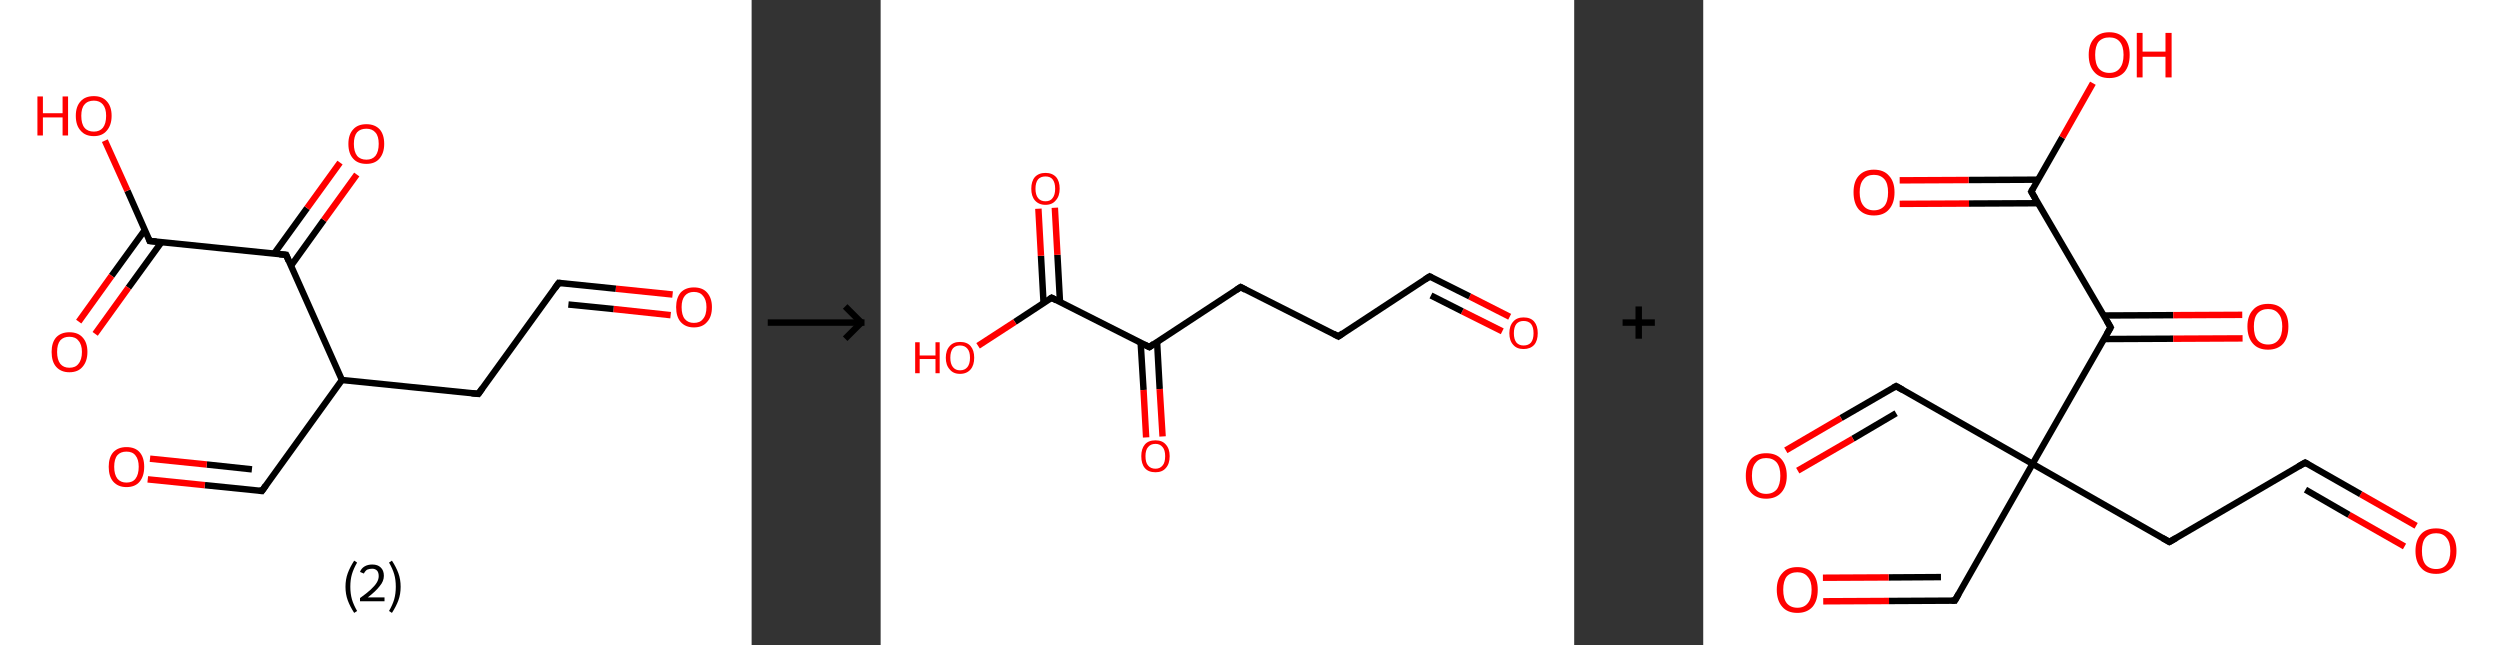<?xml version='1.0' encoding='ASCII' standalone='yes'?>
<svg xmlns="http://www.w3.org/2000/svg" xmlns:xlink="http://www.w3.org/1999/xlink" version="1.1" width="775.0px" viewBox="0 0 775.0 200.0" height="200.0px">
  <rect x="0" y="0" width="775.0" height="200.0" fill="#333333" stroke="none"/>
  <g>
    <g transform="translate(0, 0) scale(1 1) "><!-- END OF HEADER -->
<rect style="opacity:1.0;fill:#FFFFFF;stroke:none" width="233.0" height="200.0" x="0.0" y="0.0"> </rect>
<path class="bond-0 atom-0 atom-1" d="M 208.5,91.3 L 190.9,89.5" style="fill:none;fill-rule:evenodd;stroke:#FF0000;stroke-width:2.0px;stroke-linecap:butt;stroke-linejoin:miter;stroke-opacity:1"/>
<path class="bond-0 atom-0 atom-1" d="M 190.9,89.5 L 173.2,87.7" style="fill:none;fill-rule:evenodd;stroke:#000000;stroke-width:2.0px;stroke-linecap:butt;stroke-linejoin:miter;stroke-opacity:1"/>
<path class="bond-0 atom-0 atom-1" d="M 207.9,97.7 L 190.2,95.8" style="fill:none;fill-rule:evenodd;stroke:#FF0000;stroke-width:2.0px;stroke-linecap:butt;stroke-linejoin:miter;stroke-opacity:1"/>
<path class="bond-0 atom-0 atom-1" d="M 190.2,95.8 L 176.2,94.4" style="fill:none;fill-rule:evenodd;stroke:#000000;stroke-width:2.0px;stroke-linecap:butt;stroke-linejoin:miter;stroke-opacity:1"/>
<path class="bond-1 atom-1 atom-2" d="M 173.2,87.7 L 148.3,122.1" style="fill:none;fill-rule:evenodd;stroke:#000000;stroke-width:2.0px;stroke-linecap:butt;stroke-linejoin:miter;stroke-opacity:1"/>
<path class="bond-2 atom-2 atom-3" d="M 148.3,122.1 L 106.0,117.8" style="fill:none;fill-rule:evenodd;stroke:#000000;stroke-width:2.0px;stroke-linecap:butt;stroke-linejoin:miter;stroke-opacity:1"/>
<path class="bond-3 atom-3 atom-4" d="M 106.0,117.8 L 81.2,152.2" style="fill:none;fill-rule:evenodd;stroke:#000000;stroke-width:2.0px;stroke-linecap:butt;stroke-linejoin:miter;stroke-opacity:1"/>
<path class="bond-4 atom-4 atom-5" d="M 81.2,152.2 L 63.5,150.4" style="fill:none;fill-rule:evenodd;stroke:#000000;stroke-width:2.0px;stroke-linecap:butt;stroke-linejoin:miter;stroke-opacity:1"/>
<path class="bond-4 atom-4 atom-5" d="M 63.5,150.4 L 45.8,148.6" style="fill:none;fill-rule:evenodd;stroke:#FF0000;stroke-width:2.0px;stroke-linecap:butt;stroke-linejoin:miter;stroke-opacity:1"/>
<path class="bond-4 atom-4 atom-5" d="M 78.1,145.5 L 64.1,144.0" style="fill:none;fill-rule:evenodd;stroke:#000000;stroke-width:2.0px;stroke-linecap:butt;stroke-linejoin:miter;stroke-opacity:1"/>
<path class="bond-4 atom-4 atom-5" d="M 64.1,144.0 L 46.5,142.2" style="fill:none;fill-rule:evenodd;stroke:#FF0000;stroke-width:2.0px;stroke-linecap:butt;stroke-linejoin:miter;stroke-opacity:1"/>
<path class="bond-5 atom-3 atom-6" d="M 106.0,117.8 L 88.7,79.0" style="fill:none;fill-rule:evenodd;stroke:#000000;stroke-width:2.0px;stroke-linecap:butt;stroke-linejoin:miter;stroke-opacity:1"/>
<path class="bond-6 atom-6 atom-7" d="M 90.2,82.4 L 100.4,68.2" style="fill:none;fill-rule:evenodd;stroke:#000000;stroke-width:2.0px;stroke-linecap:butt;stroke-linejoin:miter;stroke-opacity:1"/>
<path class="bond-6 atom-6 atom-7" d="M 100.4,68.2 L 110.6,54.1" style="fill:none;fill-rule:evenodd;stroke:#FF0000;stroke-width:2.0px;stroke-linecap:butt;stroke-linejoin:miter;stroke-opacity:1"/>
<path class="bond-6 atom-6 atom-7" d="M 85.0,78.6 L 95.2,64.5" style="fill:none;fill-rule:evenodd;stroke:#000000;stroke-width:2.0px;stroke-linecap:butt;stroke-linejoin:miter;stroke-opacity:1"/>
<path class="bond-6 atom-6 atom-7" d="M 95.2,64.5 L 105.4,50.4" style="fill:none;fill-rule:evenodd;stroke:#FF0000;stroke-width:2.0px;stroke-linecap:butt;stroke-linejoin:miter;stroke-opacity:1"/>
<path class="bond-7 atom-6 atom-8" d="M 88.7,79.0 L 46.4,74.7" style="fill:none;fill-rule:evenodd;stroke:#000000;stroke-width:2.0px;stroke-linecap:butt;stroke-linejoin:miter;stroke-opacity:1"/>
<path class="bond-8 atom-8 atom-9" d="M 44.9,71.3 L 34.6,85.5" style="fill:none;fill-rule:evenodd;stroke:#000000;stroke-width:2.0px;stroke-linecap:butt;stroke-linejoin:miter;stroke-opacity:1"/>
<path class="bond-8 atom-8 atom-9" d="M 34.6,85.5 L 24.4,99.7" style="fill:none;fill-rule:evenodd;stroke:#FF0000;stroke-width:2.0px;stroke-linecap:butt;stroke-linejoin:miter;stroke-opacity:1"/>
<path class="bond-8 atom-8 atom-9" d="M 50.1,75.0 L 39.8,89.2" style="fill:none;fill-rule:evenodd;stroke:#000000;stroke-width:2.0px;stroke-linecap:butt;stroke-linejoin:miter;stroke-opacity:1"/>
<path class="bond-8 atom-8 atom-9" d="M 39.8,89.2 L 29.5,103.5" style="fill:none;fill-rule:evenodd;stroke:#FF0000;stroke-width:2.0px;stroke-linecap:butt;stroke-linejoin:miter;stroke-opacity:1"/>
<path class="bond-9 atom-8 atom-10" d="M 46.4,74.7 L 39.5,59.1" style="fill:none;fill-rule:evenodd;stroke:#000000;stroke-width:2.0px;stroke-linecap:butt;stroke-linejoin:miter;stroke-opacity:1"/>
<path class="bond-9 atom-8 atom-10" d="M 39.5,59.1 L 32.5,43.6" style="fill:none;fill-rule:evenodd;stroke:#FF0000;stroke-width:2.0px;stroke-linecap:butt;stroke-linejoin:miter;stroke-opacity:1"/>
<path d="M 174.1,87.8 L 173.2,87.7 L 172.0,89.4" style="fill:none;stroke:#000000;stroke-width:2.0px;stroke-linecap:butt;stroke-linejoin:miter;stroke-opacity:1;"/>
<path d="M 149.5,120.4 L 148.3,122.1 L 146.2,121.9" style="fill:none;stroke:#000000;stroke-width:2.0px;stroke-linecap:butt;stroke-linejoin:miter;stroke-opacity:1;"/>
<path d="M 82.4,150.5 L 81.2,152.2 L 80.3,152.1" style="fill:none;stroke:#000000;stroke-width:2.0px;stroke-linecap:butt;stroke-linejoin:miter;stroke-opacity:1;"/>
<path d="M 89.5,80.9 L 88.7,79.0 L 86.6,78.8" style="fill:none;stroke:#000000;stroke-width:2.0px;stroke-linecap:butt;stroke-linejoin:miter;stroke-opacity:1;"/>
<path d="M 48.5,74.9 L 46.4,74.7 L 46.1,73.9" style="fill:none;stroke:#000000;stroke-width:2.0px;stroke-linecap:butt;stroke-linejoin:miter;stroke-opacity:1;"/>
<path class="atom-0" d="M 209.6 95.2 Q 209.6 92.4, 211.0 90.7 Q 212.5 89.1, 215.1 89.1 Q 217.8 89.1, 219.2 90.7 Q 220.7 92.4, 220.7 95.2 Q 220.7 98.2, 219.2 99.8 Q 217.8 101.5, 215.1 101.5 Q 212.5 101.5, 211.0 99.8 Q 209.6 98.2, 209.6 95.2 M 215.1 100.1 Q 217.0 100.1, 217.9 98.9 Q 219.0 97.7, 219.0 95.2 Q 219.0 92.9, 217.9 91.7 Q 217.0 90.5, 215.1 90.5 Q 213.3 90.5, 212.3 91.7 Q 211.3 92.9, 211.3 95.2 Q 211.3 97.7, 212.3 98.9 Q 213.3 100.1, 215.1 100.1 " fill="#FF0000"/>
<path class="atom-5" d="M 33.7 144.7 Q 33.7 141.8, 35.1 140.2 Q 36.6 138.6, 39.2 138.6 Q 41.9 138.6, 43.3 140.2 Q 44.7 141.8, 44.7 144.7 Q 44.7 147.6, 43.3 149.3 Q 41.9 151.0, 39.2 151.0 Q 36.6 151.0, 35.1 149.3 Q 33.7 147.7, 33.7 144.7 M 39.2 149.6 Q 41.1 149.6, 42.0 148.4 Q 43.0 147.1, 43.0 144.7 Q 43.0 142.4, 42.0 141.2 Q 41.1 140.0, 39.2 140.0 Q 37.4 140.0, 36.4 141.1 Q 35.4 142.3, 35.4 144.7 Q 35.4 147.1, 36.4 148.4 Q 37.4 149.6, 39.2 149.6 " fill="#FF0000"/>
<path class="atom-7" d="M 108.0 44.6 Q 108.0 41.7, 109.5 40.1 Q 110.9 38.5, 113.6 38.5 Q 116.2 38.5, 117.7 40.1 Q 119.1 41.7, 119.1 44.6 Q 119.1 47.5, 117.6 49.2 Q 116.2 50.8, 113.6 50.8 Q 110.9 50.8, 109.5 49.2 Q 108.0 47.6, 108.0 44.6 M 113.6 49.5 Q 115.4 49.5, 116.4 48.3 Q 117.4 47.0, 117.4 44.6 Q 117.4 42.2, 116.4 41.1 Q 115.4 39.9, 113.6 39.9 Q 111.7 39.9, 110.7 41.0 Q 109.7 42.2, 109.7 44.6 Q 109.7 47.0, 110.7 48.3 Q 111.7 49.5, 113.6 49.5 " fill="#FF0000"/>
<path class="atom-9" d="M 16.0 109.1 Q 16.0 106.2, 17.4 104.6 Q 18.9 103.0, 21.5 103.0 Q 24.2 103.0, 25.6 104.6 Q 27.1 106.2, 27.1 109.1 Q 27.1 112.0, 25.6 113.7 Q 24.2 115.4, 21.5 115.4 Q 18.9 115.4, 17.4 113.7 Q 16.0 112.1, 16.0 109.1 M 21.5 114.0 Q 23.4 114.0, 24.3 112.8 Q 25.4 111.5, 25.4 109.1 Q 25.4 106.8, 24.3 105.6 Q 23.4 104.4, 21.5 104.4 Q 19.7 104.4, 18.7 105.5 Q 17.7 106.7, 17.7 109.1 Q 17.7 111.5, 18.7 112.8 Q 19.7 114.0, 21.5 114.0 " fill="#FF0000"/>
<path class="atom-10" d="M 11.6 29.9 L 13.3 29.9 L 13.3 35.1 L 19.4 35.1 L 19.4 29.9 L 21.1 29.9 L 21.1 42.0 L 19.4 42.0 L 19.4 36.4 L 13.3 36.4 L 13.3 42.0 L 11.6 42.0 L 11.6 29.9 " fill="#FF0000"/>
<path class="atom-10" d="M 23.5 35.9 Q 23.5 33.0, 25.0 31.4 Q 26.4 29.8, 29.1 29.8 Q 31.7 29.8, 33.1 31.4 Q 34.6 33.0, 34.6 35.9 Q 34.6 38.8, 33.1 40.5 Q 31.7 42.2, 29.1 42.2 Q 26.4 42.2, 25.0 40.5 Q 23.5 38.9, 23.5 35.9 M 29.1 40.8 Q 30.9 40.8, 31.9 39.6 Q 32.9 38.3, 32.9 35.9 Q 32.9 33.6, 31.9 32.4 Q 30.9 31.2, 29.1 31.2 Q 27.2 31.2, 26.2 32.4 Q 25.2 33.5, 25.2 35.9 Q 25.2 38.4, 26.2 39.6 Q 27.2 40.8, 29.1 40.8 " fill="#FF0000"/>
<path class="legend" d="M 107.1 181.9 Q 107.1 179.6, 107.8 177.7 Q 108.5 175.8, 109.8 173.8 L 110.7 174.4 Q 109.6 176.3, 109.1 178.0 Q 108.6 179.7, 108.6 181.9 Q 108.6 184.0, 109.1 185.8 Q 109.6 187.5, 110.7 189.4 L 109.8 190.0 Q 108.5 188.0, 107.8 186.1 Q 107.1 184.2, 107.1 181.9 " fill="#000000"/>
<path class="legend" d="M 111.6 177.3 Q 112.0 176.2, 113.0 175.6 Q 114.0 175.0, 115.4 175.0 Q 117.1 175.0, 118.0 175.9 Q 119.0 176.8, 119.0 178.5 Q 119.0 180.2, 117.7 181.7 Q 116.5 183.3, 114.0 185.2 L 119.2 185.2 L 119.2 186.4 L 111.6 186.4 L 111.6 185.4 Q 113.7 183.9, 114.9 182.8 Q 116.2 181.6, 116.8 180.6 Q 117.4 179.6, 117.4 178.6 Q 117.4 177.5, 116.9 176.9 Q 116.3 176.3, 115.4 176.3 Q 114.5 176.3, 113.8 176.6 Q 113.2 177.0, 112.8 177.8 L 111.6 177.3 " fill="#000000"/>
<path class="legend" d="M 124.2 181.9 Q 124.2 184.2, 123.5 186.1 Q 122.8 188.0, 121.5 190.0 L 120.6 189.4 Q 121.7 187.5, 122.2 185.8 Q 122.7 184.0, 122.7 181.9 Q 122.7 179.7, 122.2 178.0 Q 121.7 176.3, 120.6 174.4 L 121.5 173.8 Q 122.8 175.8, 123.5 177.7 Q 124.2 179.6, 124.2 181.9 " fill="#000000"/>
</g>
    <g transform="translate(233.0, 0) scale(1 1) "><line x1="5" y1="100" x2="35" y2="100" style="stroke:rgb(0,0,0);stroke-width:2"/>
  <line x1="34" y1="100" x2="29" y2="95" style="stroke:rgb(0,0,0);stroke-width:2"/>
  <line x1="34" y1="100" x2="29" y2="105" style="stroke:rgb(0,0,0);stroke-width:2"/>
</g>
    <g transform="translate(273.0, 0) scale(1 1) "><!-- END OF HEADER -->
<rect style="opacity:1.0;fill:#FFFFFF;stroke:none" width="215.0" height="200.0" x="0.0" y="0.0"> </rect>
<path class="bond-0 atom-0 atom-1" d="M 195.0,98.2 L 182.6,91.9" style="fill:none;fill-rule:evenodd;stroke:#FF0000;stroke-width:2.0px;stroke-linecap:butt;stroke-linejoin:miter;stroke-opacity:1"/>
<path class="bond-0 atom-0 atom-1" d="M 182.6,91.9 L 170.2,85.7" style="fill:none;fill-rule:evenodd;stroke:#000000;stroke-width:2.0px;stroke-linecap:butt;stroke-linejoin:miter;stroke-opacity:1"/>
<path class="bond-0 atom-0 atom-1" d="M 192.7,102.7 L 180.3,96.5" style="fill:none;fill-rule:evenodd;stroke:#FF0000;stroke-width:2.0px;stroke-linecap:butt;stroke-linejoin:miter;stroke-opacity:1"/>
<path class="bond-0 atom-0 atom-1" d="M 180.3,96.5 L 170.6,91.6" style="fill:none;fill-rule:evenodd;stroke:#000000;stroke-width:2.0px;stroke-linecap:butt;stroke-linejoin:miter;stroke-opacity:1"/>
<path class="bond-1 atom-1 atom-2" d="M 170.2,85.7 L 141.9,104.3" style="fill:none;fill-rule:evenodd;stroke:#000000;stroke-width:2.0px;stroke-linecap:butt;stroke-linejoin:miter;stroke-opacity:1"/>
<path class="bond-2 atom-2 atom-3" d="M 141.9,104.3 L 111.6,89.0" style="fill:none;fill-rule:evenodd;stroke:#000000;stroke-width:2.0px;stroke-linecap:butt;stroke-linejoin:miter;stroke-opacity:1"/>
<path class="bond-3 atom-3 atom-4" d="M 111.6,89.0 L 83.3,107.6" style="fill:none;fill-rule:evenodd;stroke:#000000;stroke-width:2.0px;stroke-linecap:butt;stroke-linejoin:miter;stroke-opacity:1"/>
<path class="bond-4 atom-4 atom-5" d="M 80.6,106.2 L 81.5,120.9" style="fill:none;fill-rule:evenodd;stroke:#000000;stroke-width:2.0px;stroke-linecap:butt;stroke-linejoin:miter;stroke-opacity:1"/>
<path class="bond-4 atom-4 atom-5" d="M 81.5,120.9 L 82.3,135.6" style="fill:none;fill-rule:evenodd;stroke:#FF0000;stroke-width:2.0px;stroke-linecap:butt;stroke-linejoin:miter;stroke-opacity:1"/>
<path class="bond-4 atom-4 atom-5" d="M 85.7,106.0 L 86.5,120.6" style="fill:none;fill-rule:evenodd;stroke:#000000;stroke-width:2.0px;stroke-linecap:butt;stroke-linejoin:miter;stroke-opacity:1"/>
<path class="bond-4 atom-4 atom-5" d="M 86.5,120.6 L 87.4,135.3" style="fill:none;fill-rule:evenodd;stroke:#FF0000;stroke-width:2.0px;stroke-linecap:butt;stroke-linejoin:miter;stroke-opacity:1"/>
<path class="bond-5 atom-4 atom-6" d="M 83.3,107.6 L 53.0,92.3" style="fill:none;fill-rule:evenodd;stroke:#000000;stroke-width:2.0px;stroke-linecap:butt;stroke-linejoin:miter;stroke-opacity:1"/>
<path class="bond-6 atom-6 atom-7" d="M 55.6,93.6 L 54.8,79.0" style="fill:none;fill-rule:evenodd;stroke:#000000;stroke-width:2.0px;stroke-linecap:butt;stroke-linejoin:miter;stroke-opacity:1"/>
<path class="bond-6 atom-6 atom-7" d="M 54.8,79.0 L 54.0,64.4" style="fill:none;fill-rule:evenodd;stroke:#FF0000;stroke-width:2.0px;stroke-linecap:butt;stroke-linejoin:miter;stroke-opacity:1"/>
<path class="bond-6 atom-6 atom-7" d="M 50.5,93.9 L 49.7,79.3" style="fill:none;fill-rule:evenodd;stroke:#000000;stroke-width:2.0px;stroke-linecap:butt;stroke-linejoin:miter;stroke-opacity:1"/>
<path class="bond-6 atom-6 atom-7" d="M 49.7,79.3 L 48.9,64.7" style="fill:none;fill-rule:evenodd;stroke:#FF0000;stroke-width:2.0px;stroke-linecap:butt;stroke-linejoin:miter;stroke-opacity:1"/>
<path class="bond-7 atom-6 atom-8" d="M 53.0,92.3 L 41.6,99.8" style="fill:none;fill-rule:evenodd;stroke:#000000;stroke-width:2.0px;stroke-linecap:butt;stroke-linejoin:miter;stroke-opacity:1"/>
<path class="bond-7 atom-6 atom-8" d="M 41.6,99.8 L 30.2,107.2" style="fill:none;fill-rule:evenodd;stroke:#FF0000;stroke-width:2.0px;stroke-linecap:butt;stroke-linejoin:miter;stroke-opacity:1"/>
<path d="M 170.8,86.0 L 170.2,85.7 L 168.8,86.6" style="fill:none;stroke:#000000;stroke-width:2.0px;stroke-linecap:butt;stroke-linejoin:miter;stroke-opacity:1;"/>
<path d="M 143.3,103.3 L 141.9,104.3 L 140.4,103.5" style="fill:none;stroke:#000000;stroke-width:2.0px;stroke-linecap:butt;stroke-linejoin:miter;stroke-opacity:1;"/>
<path d="M 113.1,89.8 L 111.6,89.0 L 110.2,89.9" style="fill:none;stroke:#000000;stroke-width:2.0px;stroke-linecap:butt;stroke-linejoin:miter;stroke-opacity:1;"/>
<path d="M 84.7,106.6 L 83.3,107.6 L 81.7,106.8" style="fill:none;stroke:#000000;stroke-width:2.0px;stroke-linecap:butt;stroke-linejoin:miter;stroke-opacity:1;"/>
<path d="M 54.5,93.1 L 53.0,92.3 L 52.4,92.7" style="fill:none;stroke:#000000;stroke-width:2.0px;stroke-linecap:butt;stroke-linejoin:miter;stroke-opacity:1;"/>
<path class="atom-0" d="M 194.9 103.3 Q 194.9 101.0, 196.1 99.7 Q 197.2 98.4, 199.3 98.4 Q 201.5 98.4, 202.6 99.7 Q 203.7 101.0, 203.7 103.3 Q 203.7 105.6, 202.6 106.9 Q 201.4 108.2, 199.3 108.2 Q 197.2 108.2, 196.1 106.9 Q 194.9 105.6, 194.9 103.3 M 199.3 107.1 Q 200.8 107.1, 201.6 106.2 Q 202.4 105.2, 202.4 103.3 Q 202.4 101.4, 201.6 100.4 Q 200.8 99.5, 199.3 99.5 Q 197.9 99.5, 197.1 100.4 Q 196.3 101.4, 196.3 103.3 Q 196.3 105.2, 197.1 106.2 Q 197.9 107.1, 199.3 107.1 " fill="#FF0000"/>
<path class="atom-5" d="M 80.8 141.4 Q 80.8 139.1, 81.9 137.8 Q 83.0 136.5, 85.2 136.5 Q 87.3 136.5, 88.4 137.8 Q 89.6 139.1, 89.6 141.4 Q 89.6 143.8, 88.4 145.1 Q 87.3 146.4, 85.2 146.4 Q 83.0 146.4, 81.9 145.1 Q 80.8 143.8, 80.8 141.4 M 85.2 145.3 Q 86.6 145.3, 87.4 144.3 Q 88.2 143.4, 88.2 141.4 Q 88.2 139.5, 87.4 138.6 Q 86.6 137.6, 85.2 137.6 Q 83.7 137.6, 82.9 138.6 Q 82.1 139.5, 82.1 141.4 Q 82.1 143.4, 82.9 144.3 Q 83.7 145.3, 85.2 145.3 " fill="#FF0000"/>
<path class="atom-7" d="M 46.7 58.5 Q 46.7 56.2, 47.8 54.9 Q 49.0 53.6, 51.1 53.6 Q 53.2 53.6, 54.4 54.9 Q 55.5 56.2, 55.5 58.5 Q 55.5 60.8, 54.3 62.1 Q 53.2 63.5, 51.1 63.5 Q 49.0 63.5, 47.8 62.1 Q 46.7 60.8, 46.7 58.5 M 51.1 62.4 Q 52.6 62.4, 53.3 61.4 Q 54.1 60.4, 54.1 58.5 Q 54.1 56.6, 53.3 55.6 Q 52.6 54.7, 51.1 54.7 Q 49.6 54.7, 48.8 55.6 Q 48.0 56.6, 48.0 58.5 Q 48.0 60.4, 48.8 61.4 Q 49.6 62.4, 51.1 62.4 " fill="#FF0000"/>
<path class="atom-8" d="M 10.7 106.1 L 12.1 106.1 L 12.1 110.2 L 17.0 110.2 L 17.0 106.1 L 18.3 106.1 L 18.3 115.7 L 17.0 115.7 L 17.0 111.3 L 12.1 111.3 L 12.1 115.7 L 10.7 115.7 L 10.7 106.1 " fill="#FF0000"/>
<path class="atom-8" d="M 20.2 110.9 Q 20.2 108.6, 21.4 107.3 Q 22.5 106.0, 24.6 106.0 Q 26.8 106.0, 27.9 107.3 Q 29.0 108.6, 29.0 110.9 Q 29.0 113.2, 27.9 114.5 Q 26.7 115.9, 24.6 115.9 Q 22.5 115.9, 21.4 114.5 Q 20.2 113.2, 20.2 110.9 M 24.6 114.8 Q 26.1 114.8, 26.9 113.8 Q 27.7 112.8, 27.7 110.9 Q 27.7 109.0, 26.9 108.1 Q 26.1 107.1, 24.6 107.1 Q 23.2 107.1, 22.4 108.0 Q 21.6 109.0, 21.6 110.9 Q 21.6 112.8, 22.4 113.8 Q 23.2 114.8, 24.6 114.8 " fill="#FF0000"/>
</g>
    <g transform="translate(488.0, 0) scale(1 1) "><line x1="15" y1="100" x2="25" y2="100" style="stroke:rgb(0,0,0);stroke-width:2"/>
  <line x1="20" y1="95" x2="20" y2="105" style="stroke:rgb(0,0,0);stroke-width:2"/>
</g>
    <g transform="translate(528.0, 0) scale(1 1) "><!-- END OF HEADER -->
<rect style="opacity:1.0;fill:#FFFFFF;stroke:none" width="247.0" height="200.0" x="0.0" y="0.0"> </rect>
<path class="bond-0 atom-0 atom-1" d="M 221.0,163.0 L 203.8,153.2" style="fill:none;fill-rule:evenodd;stroke:#FF0000;stroke-width:2.0px;stroke-linecap:butt;stroke-linejoin:miter;stroke-opacity:1"/>
<path class="bond-0 atom-0 atom-1" d="M 203.8,153.2 L 186.6,143.4" style="fill:none;fill-rule:evenodd;stroke:#000000;stroke-width:2.0px;stroke-linecap:butt;stroke-linejoin:miter;stroke-opacity:1"/>
<path class="bond-0 atom-0 atom-1" d="M 217.4,169.4 L 200.2,159.6" style="fill:none;fill-rule:evenodd;stroke:#FF0000;stroke-width:2.0px;stroke-linecap:butt;stroke-linejoin:miter;stroke-opacity:1"/>
<path class="bond-0 atom-0 atom-1" d="M 200.2,159.6 L 186.7,151.8" style="fill:none;fill-rule:evenodd;stroke:#000000;stroke-width:2.0px;stroke-linecap:butt;stroke-linejoin:miter;stroke-opacity:1"/>
<path class="bond-1 atom-1 atom-2" d="M 186.6,143.4 L 144.5,168.0" style="fill:none;fill-rule:evenodd;stroke:#000000;stroke-width:2.0px;stroke-linecap:butt;stroke-linejoin:miter;stroke-opacity:1"/>
<path class="bond-2 atom-2 atom-3" d="M 144.5,168.0 L 102.1,143.8" style="fill:none;fill-rule:evenodd;stroke:#000000;stroke-width:2.0px;stroke-linecap:butt;stroke-linejoin:miter;stroke-opacity:1"/>
<path class="bond-3 atom-3 atom-4" d="M 102.1,143.8 L 59.8,119.7" style="fill:none;fill-rule:evenodd;stroke:#000000;stroke-width:2.0px;stroke-linecap:butt;stroke-linejoin:miter;stroke-opacity:1"/>
<path class="bond-4 atom-4 atom-5" d="M 59.8,119.7 L 42.7,129.6" style="fill:none;fill-rule:evenodd;stroke:#000000;stroke-width:2.0px;stroke-linecap:butt;stroke-linejoin:miter;stroke-opacity:1"/>
<path class="bond-4 atom-4 atom-5" d="M 42.7,129.6 L 25.6,139.6" style="fill:none;fill-rule:evenodd;stroke:#FF0000;stroke-width:2.0px;stroke-linecap:butt;stroke-linejoin:miter;stroke-opacity:1"/>
<path class="bond-4 atom-4 atom-5" d="M 59.8,128.1 L 46.4,136.0" style="fill:none;fill-rule:evenodd;stroke:#000000;stroke-width:2.0px;stroke-linecap:butt;stroke-linejoin:miter;stroke-opacity:1"/>
<path class="bond-4 atom-4 atom-5" d="M 46.4,136.0 L 29.3,145.9" style="fill:none;fill-rule:evenodd;stroke:#FF0000;stroke-width:2.0px;stroke-linecap:butt;stroke-linejoin:miter;stroke-opacity:1"/>
<path class="bond-5 atom-3 atom-6" d="M 102.1,143.8 L 78.0,186.2" style="fill:none;fill-rule:evenodd;stroke:#000000;stroke-width:2.0px;stroke-linecap:butt;stroke-linejoin:miter;stroke-opacity:1"/>
<path class="bond-6 atom-6 atom-7" d="M 78.0,186.2 L 57.6,186.3" style="fill:none;fill-rule:evenodd;stroke:#000000;stroke-width:2.0px;stroke-linecap:butt;stroke-linejoin:miter;stroke-opacity:1"/>
<path class="bond-6 atom-6 atom-7" d="M 57.6,186.3 L 37.2,186.4" style="fill:none;fill-rule:evenodd;stroke:#FF0000;stroke-width:2.0px;stroke-linecap:butt;stroke-linejoin:miter;stroke-opacity:1"/>
<path class="bond-6 atom-6 atom-7" d="M 73.7,178.9 L 57.5,179.0" style="fill:none;fill-rule:evenodd;stroke:#000000;stroke-width:2.0px;stroke-linecap:butt;stroke-linejoin:miter;stroke-opacity:1"/>
<path class="bond-6 atom-6 atom-7" d="M 57.5,179.0 L 37.1,179.1" style="fill:none;fill-rule:evenodd;stroke:#FF0000;stroke-width:2.0px;stroke-linecap:butt;stroke-linejoin:miter;stroke-opacity:1"/>
<path class="bond-7 atom-3 atom-8" d="M 102.1,143.8 L 126.3,101.5" style="fill:none;fill-rule:evenodd;stroke:#000000;stroke-width:2.0px;stroke-linecap:butt;stroke-linejoin:miter;stroke-opacity:1"/>
<path class="bond-8 atom-8 atom-9" d="M 124.2,105.1 L 145.7,105.0" style="fill:none;fill-rule:evenodd;stroke:#000000;stroke-width:2.0px;stroke-linecap:butt;stroke-linejoin:miter;stroke-opacity:1"/>
<path class="bond-8 atom-8 atom-9" d="M 145.7,105.0 L 167.2,104.9" style="fill:none;fill-rule:evenodd;stroke:#FF0000;stroke-width:2.0px;stroke-linecap:butt;stroke-linejoin:miter;stroke-opacity:1"/>
<path class="bond-8 atom-8 atom-9" d="M 124.2,97.8 L 145.7,97.7" style="fill:none;fill-rule:evenodd;stroke:#000000;stroke-width:2.0px;stroke-linecap:butt;stroke-linejoin:miter;stroke-opacity:1"/>
<path class="bond-8 atom-8 atom-9" d="M 145.7,97.7 L 167.1,97.6" style="fill:none;fill-rule:evenodd;stroke:#FF0000;stroke-width:2.0px;stroke-linecap:butt;stroke-linejoin:miter;stroke-opacity:1"/>
<path class="bond-9 atom-8 atom-10" d="M 126.3,101.5 L 101.7,59.4" style="fill:none;fill-rule:evenodd;stroke:#000000;stroke-width:2.0px;stroke-linecap:butt;stroke-linejoin:miter;stroke-opacity:1"/>
<path class="bond-10 atom-10 atom-11" d="M 103.8,55.7 L 82.3,55.8" style="fill:none;fill-rule:evenodd;stroke:#000000;stroke-width:2.0px;stroke-linecap:butt;stroke-linejoin:miter;stroke-opacity:1"/>
<path class="bond-10 atom-10 atom-11" d="M 82.3,55.8 L 60.9,55.9" style="fill:none;fill-rule:evenodd;stroke:#FF0000;stroke-width:2.0px;stroke-linecap:butt;stroke-linejoin:miter;stroke-opacity:1"/>
<path class="bond-10 atom-10 atom-11" d="M 103.8,63.0 L 82.4,63.1" style="fill:none;fill-rule:evenodd;stroke:#000000;stroke-width:2.0px;stroke-linecap:butt;stroke-linejoin:miter;stroke-opacity:1"/>
<path class="bond-10 atom-10 atom-11" d="M 82.4,63.1 L 60.9,63.2" style="fill:none;fill-rule:evenodd;stroke:#FF0000;stroke-width:2.0px;stroke-linecap:butt;stroke-linejoin:miter;stroke-opacity:1"/>
<path class="bond-11 atom-10 atom-12" d="M 101.7,59.4 L 111.3,42.6" style="fill:none;fill-rule:evenodd;stroke:#000000;stroke-width:2.0px;stroke-linecap:butt;stroke-linejoin:miter;stroke-opacity:1"/>
<path class="bond-11 atom-10 atom-12" d="M 111.3,42.6 L 120.8,25.8" style="fill:none;fill-rule:evenodd;stroke:#FF0000;stroke-width:2.0px;stroke-linecap:butt;stroke-linejoin:miter;stroke-opacity:1"/>
<path d="M 187.5,143.9 L 186.6,143.4 L 184.5,144.6" style="fill:none;stroke:#000000;stroke-width:2.0px;stroke-linecap:butt;stroke-linejoin:miter;stroke-opacity:1;"/>
<path d="M 146.6,166.8 L 144.5,168.0 L 142.4,166.8" style="fill:none;stroke:#000000;stroke-width:2.0px;stroke-linecap:butt;stroke-linejoin:miter;stroke-opacity:1;"/>
<path d="M 61.9,120.9 L 59.8,119.7 L 58.9,120.2" style="fill:none;stroke:#000000;stroke-width:2.0px;stroke-linecap:butt;stroke-linejoin:miter;stroke-opacity:1;"/>
<path d="M 79.2,184.1 L 78.0,186.2 L 77.0,186.2" style="fill:none;stroke:#000000;stroke-width:2.0px;stroke-linecap:butt;stroke-linejoin:miter;stroke-opacity:1;"/>
<path d="M 125.1,103.6 L 126.3,101.5 L 125.1,99.4" style="fill:none;stroke:#000000;stroke-width:2.0px;stroke-linecap:butt;stroke-linejoin:miter;stroke-opacity:1;"/>
<path d="M 102.9,61.5 L 101.7,59.4 L 102.2,58.5" style="fill:none;stroke:#000000;stroke-width:2.0px;stroke-linecap:butt;stroke-linejoin:miter;stroke-opacity:1;"/>
<path class="atom-0" d="M 220.8 170.8 Q 220.8 167.5, 222.5 165.6 Q 224.1 163.8, 227.2 163.8 Q 230.2 163.8, 231.9 165.6 Q 233.5 167.5, 233.5 170.8 Q 233.5 174.1, 231.9 176.0 Q 230.2 177.9, 227.2 177.9 Q 224.1 177.9, 222.5 176.0 Q 220.8 174.2, 220.8 170.8 M 227.2 176.4 Q 229.3 176.4, 230.4 175.0 Q 231.6 173.5, 231.6 170.8 Q 231.6 168.1, 230.4 166.7 Q 229.3 165.3, 227.2 165.3 Q 225.1 165.3, 223.9 166.7 Q 222.8 168.0, 222.8 170.8 Q 222.8 173.6, 223.9 175.0 Q 225.1 176.4, 227.2 176.4 " fill="#FF0000"/>
<path class="atom-5" d="M 13.2 147.5 Q 13.2 144.2, 14.8 142.3 Q 16.5 140.5, 19.5 140.5 Q 22.6 140.5, 24.2 142.3 Q 25.9 144.2, 25.9 147.5 Q 25.9 150.8, 24.2 152.7 Q 22.5 154.6, 19.5 154.6 Q 16.5 154.6, 14.8 152.7 Q 13.2 150.9, 13.2 147.5 M 19.5 153.1 Q 21.6 153.1, 22.8 151.7 Q 23.9 150.2, 23.9 147.5 Q 23.9 144.8, 22.8 143.4 Q 21.6 142.0, 19.5 142.0 Q 17.4 142.0, 16.3 143.4 Q 15.1 144.7, 15.1 147.5 Q 15.1 150.3, 16.3 151.7 Q 17.4 153.1, 19.5 153.1 " fill="#FF0000"/>
<path class="atom-7" d="M 22.8 182.8 Q 22.8 179.5, 24.5 177.7 Q 26.1 175.8, 29.2 175.8 Q 32.3 175.8, 33.9 177.7 Q 35.5 179.5, 35.5 182.8 Q 35.5 186.2, 33.9 188.1 Q 32.2 190.0, 29.2 190.0 Q 26.1 190.0, 24.5 188.1 Q 22.8 186.2, 22.8 182.8 M 29.2 188.4 Q 31.3 188.4, 32.4 187.0 Q 33.6 185.6, 33.6 182.8 Q 33.6 180.1, 32.4 178.8 Q 31.3 177.4, 29.2 177.4 Q 27.1 177.4, 25.9 178.7 Q 24.8 180.1, 24.8 182.8 Q 24.8 185.6, 25.9 187.0 Q 27.1 188.4, 29.2 188.4 " fill="#FF0000"/>
<path class="atom-9" d="M 168.7 101.2 Q 168.7 97.9, 170.4 96.1 Q 172.0 94.2, 175.1 94.2 Q 178.2 94.2, 179.8 96.1 Q 181.4 97.9, 181.4 101.2 Q 181.4 104.6, 179.8 106.5 Q 178.1 108.4, 175.1 108.4 Q 172.0 108.4, 170.4 106.5 Q 168.7 104.6, 168.7 101.2 M 175.1 106.8 Q 177.2 106.8, 178.3 105.4 Q 179.5 104.0, 179.5 101.2 Q 179.5 98.5, 178.3 97.2 Q 177.2 95.8, 175.1 95.8 Q 173.0 95.8, 171.8 97.2 Q 170.7 98.5, 170.7 101.2 Q 170.7 104.0, 171.8 105.4 Q 173.0 106.8, 175.1 106.8 " fill="#FF0000"/>
<path class="atom-11" d="M 46.6 59.6 Q 46.6 56.3, 48.2 54.5 Q 49.9 52.6, 52.9 52.6 Q 56.0 52.6, 57.6 54.5 Q 59.3 56.3, 59.3 59.6 Q 59.3 63.0, 57.6 64.9 Q 56.0 66.8, 52.9 66.8 Q 49.9 66.8, 48.2 64.9 Q 46.6 63.0, 46.6 59.6 M 52.9 65.2 Q 55.0 65.2, 56.2 63.8 Q 57.3 62.4, 57.3 59.6 Q 57.3 56.9, 56.2 55.6 Q 55.0 54.2, 52.9 54.2 Q 50.8 54.2, 49.7 55.6 Q 48.5 56.9, 48.5 59.6 Q 48.5 62.4, 49.7 63.8 Q 50.8 65.2, 52.9 65.2 " fill="#FF0000"/>
<path class="atom-12" d="M 119.5 17.0 Q 119.5 13.7, 121.2 11.9 Q 122.8 10.0, 125.9 10.0 Q 128.9 10.0, 130.6 11.9 Q 132.2 13.7, 132.2 17.0 Q 132.2 20.4, 130.6 22.3 Q 128.9 24.2, 125.9 24.2 Q 122.8 24.2, 121.2 22.3 Q 119.5 20.4, 119.5 17.0 M 125.9 22.6 Q 128.0 22.6, 129.1 21.2 Q 130.3 19.8, 130.3 17.0 Q 130.3 14.3, 129.1 12.9 Q 128.0 11.6, 125.9 11.6 Q 123.8 11.6, 122.6 12.9 Q 121.5 14.3, 121.5 17.0 Q 121.5 19.8, 122.6 21.2 Q 123.8 22.6, 125.9 22.6 " fill="#FF0000"/>
<path class="atom-12" d="M 134.4 10.2 L 136.2 10.2 L 136.2 16.0 L 143.3 16.0 L 143.3 10.2 L 145.2 10.2 L 145.2 24.0 L 143.3 24.0 L 143.3 17.6 L 136.2 17.6 L 136.2 24.0 L 134.4 24.0 L 134.4 10.2 " fill="#FF0000"/>
</g>
  </g>
</svg>
